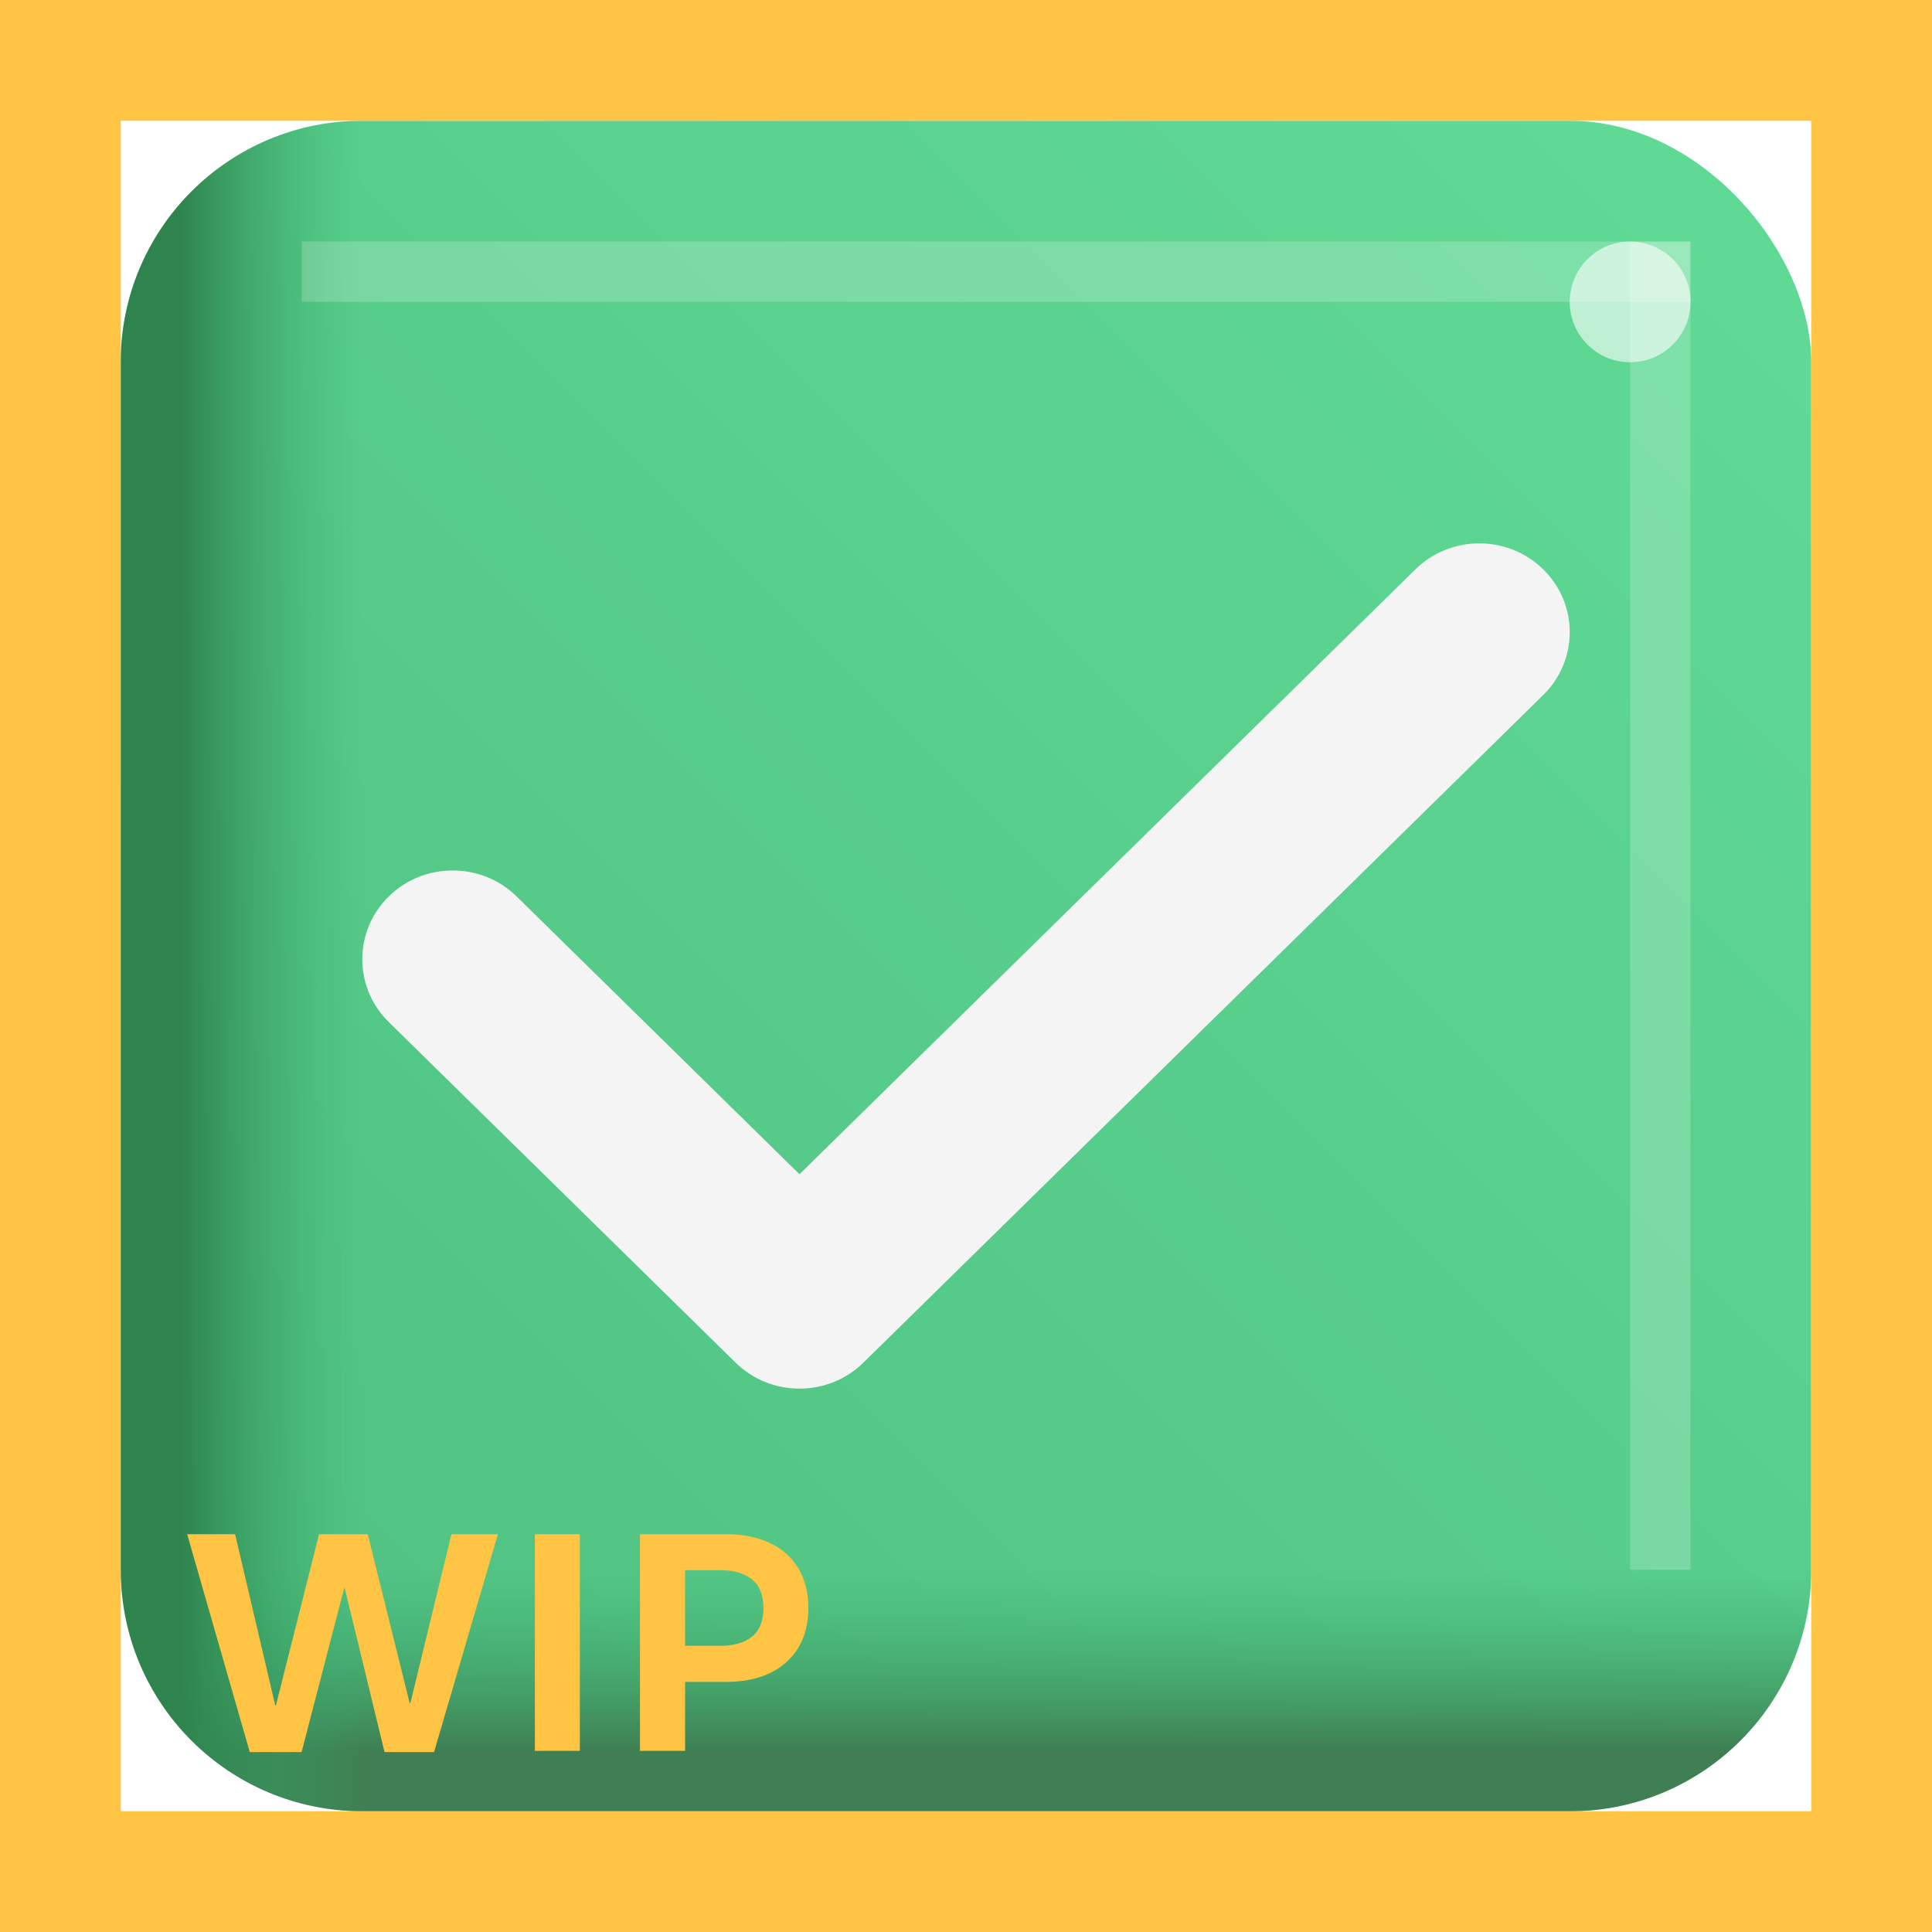 <svg width="32" height="32" viewBox="0 0 32 32" fill="none" xmlns="http://www.w3.org/2000/svg">
<rect x="2" y="2" width="28" height="28" rx="4" fill="url(#paint0_linear_4_1811)"/>
<path d="M2 26H30V26C30 28.209 28.209 30 26 30H6C3.791 30 2 28.209 2 26V26Z" fill="url(#paint1_linear_4_1811)"/>
<path d="M6 2L6 30V30C3.791 30 2 28.209 2 26L2 6C2 3.791 3.791 2 6 2V2Z" fill="url(#paint2_linear_4_1811)"/>
<g opacity="0.2" filter="url(#filter0_f_4_1811)">
<rect x="5" y="4" width="23" height="1" fill="white"/>
</g>
<g opacity="0.2" filter="url(#filter1_f_4_1811)">
<rect x="27" y="4" width="1" height="22" fill="white"/>
</g>
<g opacity="0.6" filter="url(#filter2_f_4_1811)">
<circle cx="27" cy="5" r="1" fill="white"/>
</g>
<path d="M13.242 23C12.859 23 12.476 22.857 12.183 22.569L6.439 16.928C5.854 16.354 5.854 15.422 6.439 14.848C7.023 14.274 7.972 14.274 8.557 14.848L13.242 19.449L23.443 9.431C24.028 8.856 24.977 8.856 25.561 9.431C26.146 10.005 26.146 10.937 25.561 11.511L14.301 22.569C14.009 22.857 13.625 23 13.242 23Z" fill="#F4F4F4"/>
<path d="M4.995 29.02H4.137L3.1 25.411H3.894L4.559 28.247H4.57L5.285 25.411H6.091L6.785 28.209H6.797L7.477 25.411H8.247L7.189 29.02H6.369L5.71 26.305H5.701L4.995 29.02Z" fill="#FFC444"/>
<path d="M9.604 29H8.859V25.411H9.604V29Z" fill="#FFC444"/>
<path d="M10.6 29V25.411H12.032C12.306 25.411 12.544 25.459 12.747 25.555C12.952 25.65 13.11 25.79 13.222 25.974C13.333 26.157 13.389 26.377 13.389 26.633C13.389 26.889 13.333 27.108 13.222 27.292C13.11 27.476 12.952 27.616 12.747 27.714C12.544 27.81 12.306 27.857 12.032 27.857H11.347V29H10.6ZM11.918 27.26C12.152 27.26 12.332 27.209 12.457 27.107C12.582 27.004 12.645 26.846 12.645 26.633C12.645 26.42 12.582 26.263 12.457 26.161C12.332 26.058 12.152 26.006 11.918 26.006H11.347V27.26H11.918Z" fill="#FFC444"/>
<path d="M0 0V-2H-2V0H0ZM32 0H34V-2H32V0ZM32 32V34H34V32H32ZM0 32H-2V34H0V32ZM0 2H32V-2H0V2ZM30 0V32H34V0H30ZM32 30H0V34H32V30ZM2 32V0H-2V32H2Z" fill="#FFC444"/>
<defs>
<filter id="filter0_f_4_1811" x="3" y="2" width="27" height="5" filterUnits="userSpaceOnUse" color-interpolation-filters="sRGB">
<feFlood flood-opacity="0" result="BackgroundImageFix"/>
<feBlend mode="normal" in="SourceGraphic" in2="BackgroundImageFix" result="shape"/>
<feGaussianBlur stdDeviation="1" result="effect1_foregroundBlur_4_1811"/>
</filter>
<filter id="filter1_f_4_1811" x="25" y="2" width="5" height="26" filterUnits="userSpaceOnUse" color-interpolation-filters="sRGB">
<feFlood flood-opacity="0" result="BackgroundImageFix"/>
<feBlend mode="normal" in="SourceGraphic" in2="BackgroundImageFix" result="shape"/>
<feGaussianBlur stdDeviation="1" result="effect1_foregroundBlur_4_1811"/>
</filter>
<filter id="filter2_f_4_1811" x="23" y="1" width="8" height="8" filterUnits="userSpaceOnUse" color-interpolation-filters="sRGB">
<feFlood flood-opacity="0" result="BackgroundImageFix"/>
<feBlend mode="normal" in="SourceGraphic" in2="BackgroundImageFix" result="shape"/>
<feGaussianBlur stdDeviation="1.5" result="effect1_foregroundBlur_4_1811"/>
</filter>
<linearGradient id="paint0_linear_4_1811" x1="30" y1="2" x2="2" y2="30" gradientUnits="userSpaceOnUse">
<stop stop-color="#60DB95"/>
<stop offset="1" stop-color="#4FBF81"/>
</linearGradient>
<linearGradient id="paint1_linear_4_1811" x1="19" y1="29" x2="19" y2="26" gradientUnits="userSpaceOnUse">
<stop stop-color="#3F7F53"/>
<stop offset="1" stop-color="#39AE6C" stop-opacity="0"/>
</linearGradient>
<linearGradient id="paint2_linear_4_1811" x1="3" y1="19" x2="6" y2="19" gradientUnits="userSpaceOnUse">
<stop stop-color="#2F844D"/>
<stop offset="1" stop-color="#39AE6C" stop-opacity="0"/>
</linearGradient>
</defs>
</svg>
